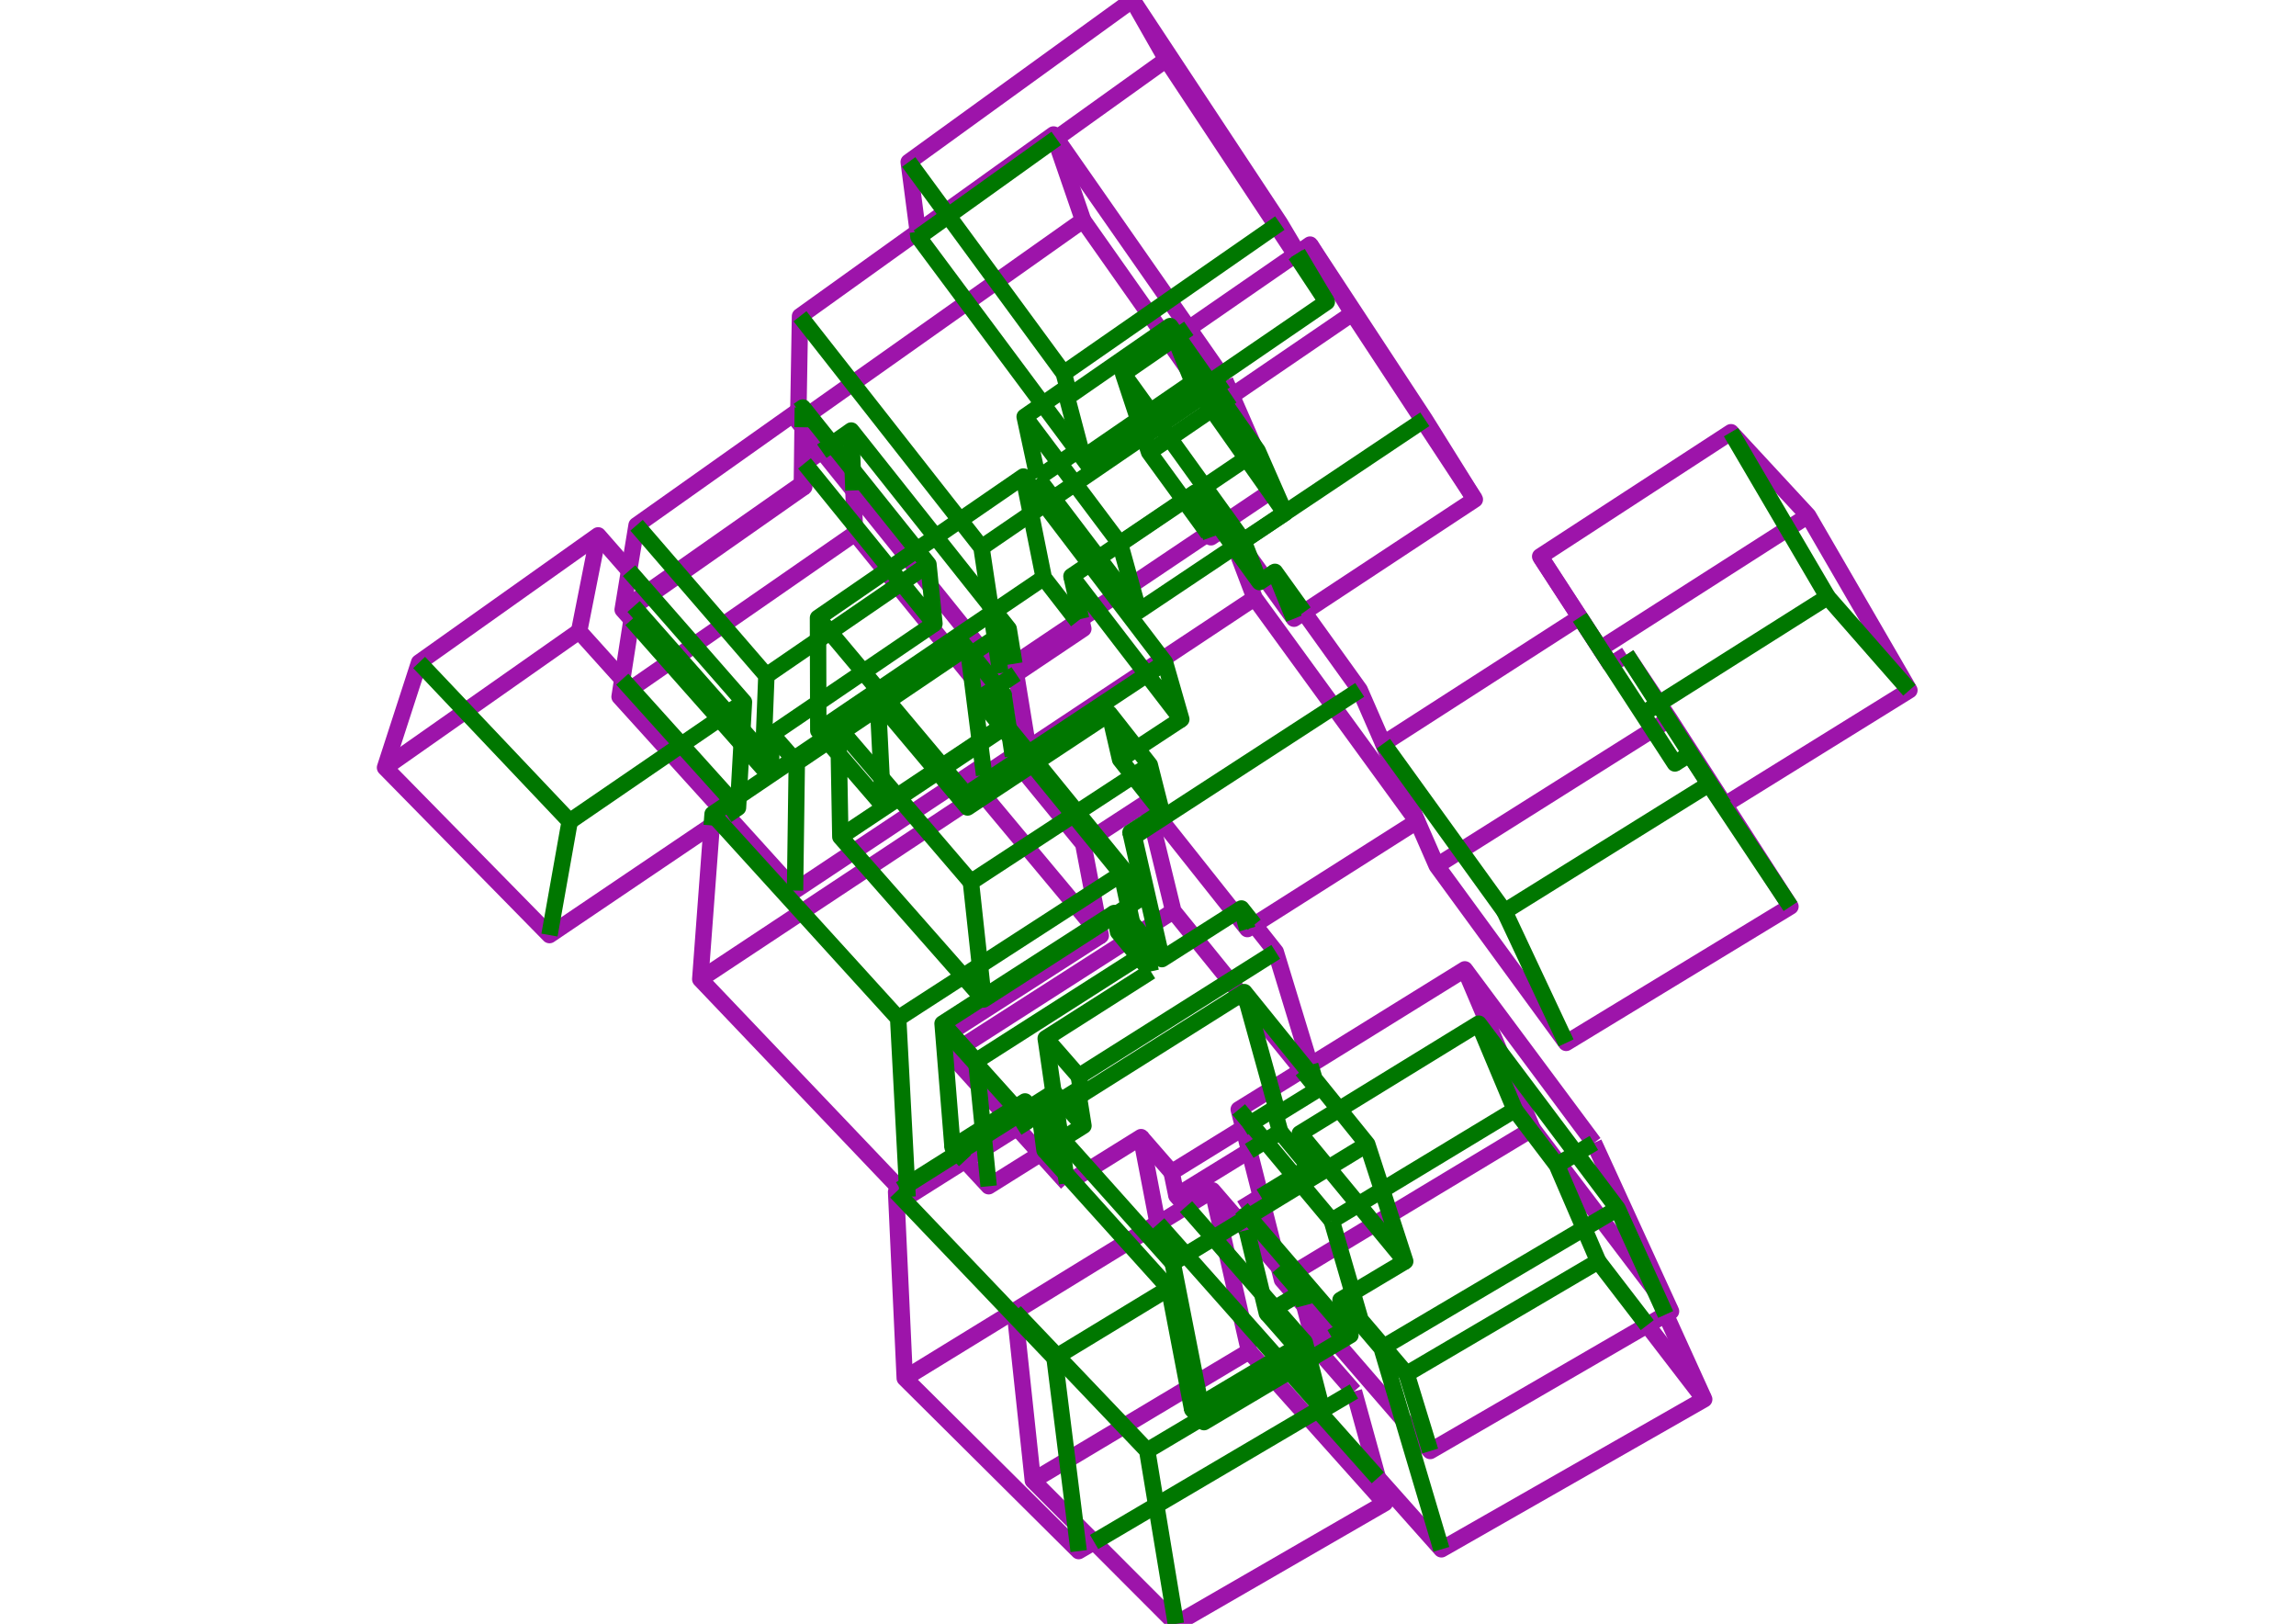 <?xml version='1.0' encoding='ascii'?>
<svg xmlns="http://www.w3.org/2000/svg" xmlns:inkscape="http://www.inkscape.org/namespaces/inkscape" height="297" version="1.1" width="420">
    <g id="fressstylelayer_LineSet" inkscape:groupmode="lineset" inkscape:label="fressstylelayer_LineSet">
        <g id="strokes" inkscape:groupmode="layer" inkscape:label="strokes">
            <path d=" M 214.637, 166.645 207.375, 171.298 205.967, 172.199 197.547, 177.593 189.127, 182.988 180.707, 188.382 175.794, 191.529 173.844, 192.778 " fill="none" stroke="rgb(157, 20, 170)" stroke-linecap="butt" stroke-linejoin="round" stroke-opacity="1.0" stroke-width="3.0" />
            <path d=" M 173.527, 189.007 173.844, 192.778 179.013, 198.499 183.796, 203.794 184.751, 204.850 186.044, 206.281 190.325, 211.020 195.190, 216.405 " fill="none" stroke="rgb(157, 20, 170)" stroke-linecap="butt" stroke-linejoin="round" stroke-opacity="1.0" stroke-width="3.0" />
            <path d=" M 208.728, 207.978 214.316, 214.395 " fill="none" stroke="rgb(157, 20, 170)" stroke-linecap="butt" stroke-linejoin="round" stroke-opacity="1.0" stroke-width="3.0" />
            <path d=" M 215.200, 218.681 214.316, 214.395 222.824, 209.140 227.450, 206.283 " fill="none" stroke="rgb(157, 20, 170)" stroke-linecap="butt" stroke-linejoin="round" stroke-opacity="1.0" stroke-width="3.0" />
            <path d=" M 195.190, 216.405 203.680, 211.120 208.728, 207.978 210.618, 217.798 211.749, 223.678 " fill="none" stroke="rgb(157, 20, 170)" stroke-linecap="butt" stroke-linejoin="round" stroke-opacity="1.0" stroke-width="3.0" />
            <path d=" M 209.782, 146.748 212.153, 156.463 214.523, 166.178 214.637, 166.645 220.931, 174.416 227.224, 182.188 228.130, 183.306 234.424, 191.078 238.192, 195.730 " fill="none" stroke="rgb(157, 20, 170)" stroke-linecap="butt" stroke-linejoin="round" stroke-opacity="1.0" stroke-width="3.0" />
            <path d=" M 239.688, 194.804 236.769, 185.239 233.849, 175.675 233.367, 174.094 229.437, 169.127 " fill="none" stroke="rgb(157, 20, 170)" stroke-linecap="butt" stroke-linejoin="round" stroke-opacity="1.0" stroke-width="3.0" />
            <path d=" M 238.519, 111.966 244.352, 120.089 248.725, 126.180 252.726, 135.344 256.727, 144.509 259.220, 150.218 250.778, 155.578 242.336, 160.938 233.894, 166.298 229.437, 169.127 228.183, 169.924 221.965, 162.092 215.747, 154.260 209.782, 146.748 201.405, 152.208 200.467, 152.819 198.150, 154.329 " fill="none" stroke="rgb(157, 20, 170)" stroke-linecap="butt" stroke-linejoin="round" stroke-opacity="1.0" stroke-width="3.0" />
            <path d=" M 130.194, 150.968 129.450, 160.940 128.705, 170.913 128.095, 179.094 134.994, 186.333 141.892, 193.572 148.791, 200.812 155.690, 208.051 162.588, 215.290 164.701, 217.507 166.025, 218.896 174.485, 213.565 176.520, 212.283 180.157, 209.991 186.044, 206.281 " fill="none" stroke="rgb(157, 20, 170)" stroke-linecap="butt" stroke-linejoin="round" stroke-opacity="1.0" stroke-width="3.0" />
            <path d=" M 179.568, 145.003 171.230, 150.525 162.893, 156.047 158.767, 158.779 150.430, 164.301 142.093, 169.823 133.755, 175.345 128.095, 179.094 " fill="none" stroke="rgb(157, 20, 170)" stroke-linecap="butt" stroke-linejoin="round" stroke-opacity="1.0" stroke-width="3.0" />
            <path d=" M 173.527, 189.007 181.940, 183.601 190.353, 178.195 198.766, 172.789 201.364, 171.120 " fill="none" stroke="rgb(157, 20, 170)" stroke-linecap="butt" stroke-linejoin="round" stroke-opacity="1.0" stroke-width="3.0" />
            <path d=" M 185.339, 138.690 191.676, 146.426 198.013, 154.162 198.150, 154.329 200.030, 164.151 201.004, 169.242 201.364, 171.120 200.218, 169.747 193.811, 162.070 187.403, 154.392 180.996, 146.715 179.568, 145.003 179.019, 140.555 " fill="none" stroke="rgb(157, 20, 170)" stroke-linecap="butt" stroke-linejoin="round" stroke-opacity="1.0" stroke-width="3.0" />
            <path d=" M 229.508, 109.383 221.176, 114.912 212.843, 120.441 212.654, 120.566 209.344, 122.763 201.011, 128.292 192.679, 133.821 187.693, 137.129 185.339, 138.690 185.276, 138.273 " fill="none" stroke="rgb(157, 20, 170)" stroke-linecap="butt" stroke-linejoin="round" stroke-opacity="1.0" stroke-width="3.0" />
            <path d=" M 185.557, 121.390 185.862, 123.256 187.473, 133.125 188.017, 136.454 187.450, 136.830 186.787, 137.270 185.276, 138.273 180.020, 141.761 179.019, 140.555 170.690, 146.090 162.362, 151.626 156.120, 155.775 147.792, 161.310 145.433, 162.878 138.721, 155.466 132.957, 149.101 131.848, 147.876 125.136, 140.463 122.581, 137.642 115.869, 130.229 113.334, 127.430 113.833, 124.225 115.372, 114.344 115.529, 113.341 115.904, 110.928 " fill="none" stroke="rgb(157, 20, 170)" stroke-linecap="butt" stroke-linejoin="round" stroke-opacity="1.0" stroke-width="3.0" />
            <path d=" M 176.520, 212.283 180.851, 216.956 189.325, 211.647 190.325, 211.020 " fill="none" stroke="rgb(157, 20, 170)" stroke-linecap="butt" stroke-linejoin="round" stroke-opacity="1.0" stroke-width="3.0" />
            <path d=" M 198.169, 114.999 197.107, 113.630 " fill="none" stroke="rgb(157, 20, 170)" stroke-linecap="butt" stroke-linejoin="round" stroke-opacity="1.0" stroke-width="3.0" />
            <path d=" M 185.862, 123.256 194.166, 117.684 198.169, 114.999 197.760, 113.191 " fill="none" stroke="rgb(157, 20, 170)" stroke-linecap="butt" stroke-linejoin="round" stroke-opacity="1.0" stroke-width="3.0" />
            <path d=" M 146.046, 75.103 137.885, 80.883 129.725, 86.663 121.565, 92.443 116.445, 96.070 115.076, 104.382 113.902, 111.504 115.529, 113.341 " fill="none" stroke="rgb(157, 20, 170)" stroke-linecap="butt" stroke-linejoin="round" stroke-opacity="1.0" stroke-width="3.0" />
            <path d=" M 115.904, 110.928 118.942, 108.799 127.131, 103.059 135.320, 97.319 143.508, 91.579 147.118, 89.049 " fill="none" stroke="rgb(157, 20, 170)" stroke-linecap="butt" stroke-linejoin="round" stroke-opacity="1.0" stroke-width="3.0" />
            <path d=" M 150.335, 82.523 147.162, 84.754 147.118, 89.049 146.681, 88.514 " fill="none" stroke="rgb(157, 20, 170)" stroke-linecap="butt" stroke-linejoin="round" stroke-opacity="1.0" stroke-width="3.0" />
            <path d=" M 146.811, 78.146 146.686, 88.145 146.681, 88.514 138.494, 94.256 130.307, 99.998 122.120, 105.741 118.492, 108.285 113.902, 111.504 " fill="none" stroke="rgb(157, 20, 170)" stroke-linecap="butt" stroke-linejoin="round" stroke-opacity="1.0" stroke-width="3.0" />
            <path d=" M 164.701, 217.507 163.922, 217.999 164.385, 227.989 164.848, 237.978 165.312, 247.967 165.502, 252.071 172.596, 259.120 179.689, 266.169 186.782, 273.218 193.876, 280.266 197.317, 283.686 200.142, 282.023 " fill="none" stroke="rgb(157, 20, 170)" stroke-linecap="butt" stroke-linejoin="round" stroke-opacity="1.0" stroke-width="3.0" />
            <path d=" M 211.866, 223.811 211.749, 223.678 203.227, 228.911 194.705, 234.143 186.183, 239.375 177.661, 244.607 169.139, 249.839 165.502, 252.071 " fill="none" stroke="rgb(157, 20, 170)" stroke-linecap="butt" stroke-linejoin="round" stroke-opacity="1.0" stroke-width="3.0" />
            <path d=" M 291.566, 209.037 285.598, 201.014 279.630, 192.990 273.662, 184.966 267.954, 177.292 259.453, 182.558 250.952, 187.825 242.451, 193.092 239.688, 194.804 238.836, 195.331 238.192, 195.730 232.542, 199.231 226.594, 202.916 227.450, 206.283 228.518, 210.485 230.644, 218.849 231.148, 220.831 232.909, 227.760 233.925, 231.756 234.513, 234.070 237.046, 236.996 238.583, 238.770 243.595, 244.559 244.552, 245.664 251.097, 253.224 256.601, 259.580 261.624, 265.381 270.275, 260.365 278.926, 255.350 287.577, 250.334 296.228, 245.318 301.324, 242.363 304.694, 240.409 305.676, 239.840 301.511, 230.749 297.347, 221.657 293.183, 212.566 291.566, 209.037 " fill="none" stroke="rgb(157, 20, 170)" stroke-linecap="butt" stroke-linejoin="round" stroke-opacity="1.0" stroke-width="3.0" />
            <path d=" M 305.676, 239.840 302.581, 235.758 296.539, 227.789 290.498, 219.820 284.456, 211.852 280.365, 206.455 " fill="none" stroke="rgb(157, 20, 170)" stroke-linecap="butt" stroke-linejoin="round" stroke-opacity="1.0" stroke-width="3.0" />
            <path d=" M 267.954, 177.292 271.870, 186.493 274.389, 192.413 278.305, 201.614 280.365, 206.455 279.935, 206.713 271.369, 211.873 262.802, 217.032 254.289, 222.160 251.438, 223.877 244.927, 227.798 237.030, 232.554 235.441, 233.511 234.513, 234.070 " fill="none" stroke="rgb(157, 20, 170)" stroke-linecap="butt" stroke-linejoin="round" stroke-opacity="1.0" stroke-width="3.0" />
            <path d=" M 288.980, 112.894 288.979, 112.894 280.570, 118.305 272.161, 123.716 263.751, 129.128 255.342, 134.539 253.058, 136.009 257.061, 145.173 261.063, 154.337 262.812, 158.340 268.713, 166.414 274.614, 174.487 280.515, 182.560 286.492, 190.737 295.037, 185.542 303.582, 180.348 312.127, 175.153 320.672, 169.959 327.521, 165.795 322.102, 157.391 316.682, 148.987 315.512, 147.172 310.092, 138.768 305.409, 131.505 303.506, 128.662 297.944, 120.352 297.530, 119.735 " fill="none" stroke="rgb(157, 20, 170)" stroke-linecap="butt" stroke-linejoin="round" stroke-opacity="1.0" stroke-width="3.0" />
            <path d=" M 305.409, 131.505 305.207, 131.632 302.348, 133.434 302.348, 133.434 293.887, 138.764 285.426, 144.094 276.965, 149.425 268.504, 154.755 262.812, 158.340 " fill="none" stroke="rgb(157, 20, 170)" stroke-linecap="butt" stroke-linejoin="round" stroke-opacity="1.0" stroke-width="3.0" />
            <path d=" M 294.635, 121.582 289.180, 113.201 288.980, 112.894 " fill="none" stroke="rgb(157, 20, 170)" stroke-linecap="butt" stroke-linejoin="round" stroke-opacity="1.0" stroke-width="3.0" />
            <path d=" M 297.530, 119.735 294.635, 121.582 292.723, 118.645 " fill="none" stroke="rgb(157, 20, 170)" stroke-linecap="butt" stroke-linejoin="round" stroke-opacity="1.0" stroke-width="3.0" />
            <path d=" M 224.514, 96.256 225.922, 99.955 229.508, 109.383 235.392, 117.470 241.275, 125.556 247.159, 133.642 253.042, 141.728 259.220, 150.218 " fill="none" stroke="rgb(157, 20, 170)" stroke-linecap="butt" stroke-linejoin="round" stroke-opacity="1.0" stroke-width="3.0" />
            <path d=" M 217.462, 60.066 225.688, 54.380 233.915, 48.695 236.980, 46.576 237.388, 46.294 239.644, 44.735 245.135, 53.093 250.626, 61.450 256.116, 69.808 260.634, 76.683 265.928, 85.167 269.787, 91.348 261.438, 96.853 253.090, 102.358 244.742, 107.863 238.519, 111.966 236.711, 113.159 230.860, 105.049 226.773, 99.385 224.514, 96.256 221.518, 98.267 221.010, 97.569 " fill="none" stroke="rgb(157, 20, 170)" stroke-linecap="butt" stroke-linejoin="round" stroke-opacity="1.0" stroke-width="3.0" />
            <path d=" M 233.925, 231.756 228.061, 224.966 226.787, 223.490 221.799, 217.714 216.955, 220.687 211.866, 223.811 209.444, 225.297 206.277, 227.242 197.754, 232.473 189.232, 237.705 185.635, 239.912 185.734, 240.842 186.797, 250.785 187.860, 260.728 188.937, 270.801 196.003, 277.878 196.675, 278.551 200.142, 282.023 207.207, 289.099 214.273, 296.176 215.096, 297.000 223.755, 291.999 232.415, 286.998 241.074, 281.996 249.734, 276.995 253.327, 274.920 252.048, 270.296 249.383, 260.658 247.676, 254.486 " fill="none" stroke="rgb(157, 20, 170)" stroke-linecap="butt" stroke-linejoin="round" stroke-opacity="1.0" stroke-width="3.0" />
            <path d=" M 253.327, 274.920 246.660, 267.466 239.994, 260.013 239.136, 259.054 233.194, 252.410 231.073, 250.039 228.495, 247.156 " fill="none" stroke="rgb(157, 20, 170)" stroke-linecap="butt" stroke-linejoin="round" stroke-opacity="1.0" stroke-width="3.0" />
            <path d=" M 221.799, 217.714 224.016, 227.465 226.234, 237.216 228.495, 247.156 219.911, 252.287 211.328, 257.417 202.744, 262.548 194.161, 267.679 188.937, 270.801 " fill="none" stroke="rgb(157, 20, 170)" stroke-linecap="butt" stroke-linejoin="round" stroke-opacity="1.0" stroke-width="3.0" />
            <path d=" M 247.676, 254.486 241.536, 247.455 240.574, 246.355 " fill="none" stroke="rgb(157, 20, 170)" stroke-linecap="butt" stroke-linejoin="round" stroke-opacity="1.0" stroke-width="3.0" />
            <path d=" M 243.595, 244.559 240.574, 246.355 238.583, 238.770 " fill="none" stroke="rgb(157, 20, 170)" stroke-linecap="butt" stroke-linejoin="round" stroke-opacity="1.0" stroke-width="3.0" />
            <path d=" M 224.128, 69.621 223.343, 68.497 217.622, 60.295 217.462, 60.066 213.846, 54.883 208.125, 46.681 202.403, 38.480 196.682, 30.278 193.216, 25.310 192.719, 24.597 184.591, 30.423 176.464, 36.249 172.940, 38.775 167.889, 42.396 159.761, 48.222 151.634, 54.048 146.341, 57.842 146.170, 67.840 146.046, 75.103 146.011, 77.151 146.811, 78.146 150.335, 82.523 156.115, 89.704 162.385, 97.494 165.874, 101.829 168.004, 104.476 170.248, 107.264 176.519, 115.054 176.722, 115.307 179.317, 118.531 183.001, 123.108 185.557, 121.390 193.858, 115.813 197.107, 113.630 197.760, 113.191 200.548, 111.318 203.896, 109.068 205.462, 108.016 206.978, 106.997 215.278, 101.420 221.010, 97.569 221.216, 97.431 222.995, 96.235 224.703, 95.088 232.325, 89.966 232.864, 89.604 229.812, 82.623 229.205, 81.234 225.335, 72.382 224.128, 69.621 " fill="none" stroke="rgb(157, 20, 170)" stroke-linecap="butt" stroke-linejoin="round" stroke-opacity="1.0" stroke-width="3.0" />
            <path d=" M 232.864, 89.604 227.105, 81.429 221.346, 73.253 219.737, 70.968 217.108, 67.237 213.827, 62.578 208.068, 54.403 202.310, 46.228 198.127, 40.290 " fill="none" stroke="rgb(157, 20, 170)" stroke-linecap="butt" stroke-linejoin="round" stroke-opacity="1.0" stroke-width="3.0" />
            <path d=" M 192.719, 24.597 195.977, 34.052 198.127, 40.290 189.963, 46.064 181.798, 51.839 176.901, 55.302 168.737, 61.077 160.573, 66.851 152.408, 72.626 147.892, 75.820 146.011, 77.151 " fill="none" stroke="rgb(157, 20, 170)" stroke-linecap="butt" stroke-linejoin="round" stroke-opacity="1.0" stroke-width="3.0" />
            <path d=" M 115.076, 104.382 109.416, 97.917 101.262, 103.705 93.108, 109.494 84.953, 115.283 76.669, 121.164 73.583, 130.676 70.497, 140.188 70.431, 140.392 77.438, 147.526 84.445, 154.661 91.452, 161.796 98.458, 168.931 100.514, 171.024 108.800, 165.425 117.086, 159.826 125.371, 154.227 130.194, 150.968 131.460, 150.113 132.957, 149.101 " fill="none" stroke="rgb(157, 20, 170)" stroke-linecap="butt" stroke-linejoin="round" stroke-opacity="1.0" stroke-width="3.0" />
            <path d=" M 105.937, 115.459 97.753, 121.206 89.569, 126.953 81.385, 132.700 73.202, 138.446 70.431, 140.392 " fill="none" stroke="rgb(157, 20, 170)" stroke-linecap="butt" stroke-linejoin="round" stroke-opacity="1.0" stroke-width="3.0" />
            <path d=" M 109.416, 97.917 107.471, 107.725 105.937, 115.459 112.630, 122.889 113.833, 124.225 " fill="none" stroke="rgb(157, 20, 170)" stroke-linecap="butt" stroke-linejoin="round" stroke-opacity="1.0" stroke-width="3.0" />
            <path d=" M 252.048, 270.296 258.695, 277.768 263.672, 283.364 272.357, 278.407 281.042, 273.450 289.727, 268.493 298.412, 263.536 307.097, 258.579 311.745, 255.926 307.608, 246.822 304.694, 240.409 " fill="none" stroke="rgb(157, 20, 170)" stroke-linecap="butt" stroke-linejoin="round" stroke-opacity="1.0" stroke-width="3.0" />
            <path d=" M 247.406, 57.315 239.147, 62.953 230.888, 68.591 225.335, 72.382 " fill="none" stroke="rgb(157, 20, 170)" stroke-linecap="butt" stroke-linejoin="round" stroke-opacity="1.0" stroke-width="3.0" />
            <path d=" M 269.787, 91.348 264.292, 82.993 258.798, 74.637 253.303, 66.282 247.808, 57.927 247.406, 57.315 242.155, 48.805 239.644, 44.735 " fill="none" stroke="rgb(157, 20, 170)" stroke-linecap="butt" stroke-linejoin="round" stroke-opacity="1.0" stroke-width="3.0" />
            <path d=" M 315.512, 147.172 324.011, 141.903 332.511, 136.635 341.011, 131.366 349.280, 126.241 344.263, 117.591 339.246, 108.940 334.229, 100.289 330.762, 94.311 323.971, 86.971 317.179, 79.631 316.642, 79.051 308.261, 84.506 299.880, 89.961 291.499, 95.416 283.118, 100.871 281.739, 101.769 287.194, 110.150 288.979, 112.894 " fill="none" stroke="rgb(157, 20, 170)" stroke-linecap="butt" stroke-linejoin="round" stroke-opacity="1.0" stroke-width="3.0" />
            <path d=" M 330.762, 94.311 322.338, 99.700 313.915, 105.089 305.491, 110.477 297.067, 115.866 292.723, 118.645 287.268, 110.264 281.739, 101.769 " fill="none" stroke="rgb(157, 20, 170)" stroke-linecap="butt" stroke-linejoin="round" stroke-opacity="1.0" stroke-width="3.0" />
            <path d=" M 156.403, 97.562 148.186, 103.261 139.969, 108.960 131.751, 114.658 126.972, 117.972 123.960, 120.062 122.422, 121.128 114.205, 126.826 113.334, 127.430 " fill="none" stroke="rgb(157, 20, 170)" stroke-linecap="butt" stroke-linejoin="round" stroke-opacity="1.0" stroke-width="3.0" />
            <path d=" M 188.017, 136.454 181.709, 128.694 181.446, 128.370 177.742, 123.814 174.610, 119.961 174.073, 119.300 167.765, 111.540 162.025, 104.478 156.403, 97.562 156.349, 96.077 156.115, 89.704 " fill="none" stroke="rgb(157, 20, 170)" stroke-linecap="butt" stroke-linejoin="round" stroke-opacity="1.0" stroke-width="3.0" />
            <path d=" M 237.388, 46.294 234.116, 40.798 228.604, 32.454 223.092, 24.111 217.580, 15.767 212.068, 7.423 207.164, 0.000 199.063, 5.863 190.962, 11.726 182.861, 17.589 174.760, 23.452 166.659, 29.314 166.226, 29.628 167.518, 39.544 167.889, 42.396 " fill="none" stroke="rgb(157, 20, 170)" stroke-linecap="butt" stroke-linejoin="round" stroke-opacity="1.0" stroke-width="3.0" />
            <path d=" M 213.359, 10.882 205.229, 16.705 197.099, 22.528 193.216, 25.310 " fill="none" stroke="rgb(157, 20, 170)" stroke-linecap="butt" stroke-linejoin="round" stroke-opacity="1.0" stroke-width="3.0" />
            <path d=" M 207.164, 0.000 212.111, 8.691 213.359, 10.882 218.877, 19.221 224.396, 27.561 229.915, 35.900 235.434, 44.239 236.980, 46.576 " fill="none" stroke="rgb(157, 20, 170)" stroke-linecap="butt" stroke-linejoin="round" stroke-opacity="1.0" stroke-width="3.0" />
            <path d=" M 227.106, 221.010 227.587, 223.002 228.061, 224.966 " fill="none" stroke="rgb(157, 20, 170)" stroke-linecap="butt" stroke-linejoin="round" stroke-opacity="1.0" stroke-width="3.0" />
            <path d=" M 311.745, 255.926 305.652, 247.997 301.324, 242.363 " fill="none" stroke="rgb(157, 20, 170)" stroke-linecap="butt" stroke-linejoin="round" stroke-opacity="1.0" stroke-width="3.0" />
            <path d=" M 228.518, 210.485 220.002, 215.726 215.200, 218.681 216.955, 220.687 " fill="none" stroke="rgb(157, 20, 170)" stroke-linecap="butt" stroke-linejoin="round" stroke-opacity="1.0" stroke-width="3.0" />
            <path d=" M 230.644, 218.849 227.106, 221.010 " fill="none" stroke="rgb(157, 20, 170)" stroke-linecap="butt" stroke-linejoin="round" stroke-opacity="1.0" stroke-width="3.0" />
        </g>
    </g>
    <g id="fressstylelayer_hidden lines" inkscape:groupmode="lineset" inkscape:label="fressstylelayer_hidden lines">
        <g id="strokes" inkscape:groupmode="layer" inkscape:label="strokes">
            <path d=" M 304.694, 240.409 302.581, 235.758 298.443, 226.654 295.896, 221.047 289.890, 213.052 288.329, 210.973 282.324, 202.977 276.318, 194.981 274.389, 192.413 270.489, 187.220 261.968, 192.454 253.446, 197.687 244.955, 202.901 237.773, 207.312 242.977, 213.620 248.486, 220.298 251.438, 223.877 257.056, 230.685 254.289, 222.160 252.832, 217.670 250.107, 209.274 244.955, 202.901 240.464, 197.345 238.836, 195.331 232.550, 187.554 227.617, 181.452 228.130, 183.306 230.800, 192.943 232.542, 199.231 233.790, 203.734 241.047, 199.256 240.464, 197.345 239.688, 194.804 " fill="none" stroke="rgb(0, 119, 0)" stroke-linecap="butt" stroke-linejoin="round" stroke-opacity="1.0" stroke-width="3.0" />
            <path d=" M 241.047, 199.256 238.192, 195.730 " fill="none" stroke="rgb(0, 119, 0)" stroke-linecap="butt" stroke-linejoin="round" stroke-opacity="1.0" stroke-width="3.0" />
            <path d=" M 233.041, 202.829 233.790, 203.734 " fill="none" stroke="rgb(0, 119, 0)" stroke-linecap="butt" stroke-linejoin="round" stroke-opacity="1.0" stroke-width="3.0" />
            <path d=" M 229.437, 169.127 227.087, 166.156 228.183, 169.924 " fill="none" stroke="rgb(0, 119, 0)" stroke-linecap="butt" stroke-linejoin="round" stroke-opacity="1.0" stroke-width="3.0" />
            <path d=" M 221.518, 98.267 221.216, 97.431 218.602, 90.203 218.574, 90.125 216.578, 91.476 208.294, 97.078 204.846, 99.410 200.938, 102.052 199.364, 103.117 195.996, 105.395 200.548, 111.318 206.641, 119.247 209.344, 122.763 209.807, 123.366 215.901, 131.295 216.091, 131.544 213.334, 121.931 213.116, 121.172 212.654, 120.566 206.595, 112.611 203.896, 109.068 199.364, 103.117 193.305, 95.162 191.078, 92.239 187.203, 87.152 178.965, 92.821 175.610, 95.129 171.157, 98.194 167.713, 100.564 165.874, 101.829 162.756, 103.975 162.025, 104.478 153.787, 110.147 149.634, 113.005 149.644, 117.073 149.670, 127.073 149.674, 128.522 149.687, 133.632 150.870, 135.003 151.421, 135.642 153.446, 137.988 159.979, 145.559 161.523, 147.349 161.269, 142.270 160.771, 132.282 160.628, 129.416 160.579, 128.432 160.565, 128.157 153.356, 133.037 153.361, 133.317 153.379, 134.318 153.446, 137.988 153.628, 147.987 153.720, 153.051 156.120, 155.775 158.767, 158.779 165.378, 166.283 171.988, 173.786 176.188, 178.553 179.687, 182.524 179.933, 182.803 188.342, 177.391 196.751, 171.979 200.218, 169.747 201.004, 169.242 203.896, 167.381 204.055, 167.278 206.438, 165.744 209.424, 163.822 203.111, 156.067 200.467, 152.819 197.037, 148.607 190.724, 140.852 189.531, 139.386 188.170, 137.714 187.693, 137.129 187.450, 136.830 184.516, 133.226 184.141, 132.766 184.073, 132.306 181.073, 128.620 179.941, 127.228 180.206, 129.200 181.073, 128.620 181.446, 128.370 183.570, 126.947 182.442, 125.551 177.668, 119.645 176.216, 117.849 174.073, 119.300 165.791, 124.904 161.853, 127.570 160.717, 128.338 160.579, 128.432 153.510, 133.216 153.361, 133.317 150.870, 135.003 145.200, 138.840 136.918, 144.445 135.116, 145.664 133.893, 146.492 131.848, 147.876 130.349, 148.890 130.194, 150.968 " fill="none" stroke="rgb(0, 119, 0)" stroke-linecap="butt" stroke-linejoin="round" stroke-opacity="1.0" stroke-width="3.0" />
            <path d=" M 180.206, 129.200 186.526, 136.950 186.787, 137.270 193.107, 145.020 199.427, 152.769 205.166, 159.807 " fill="none" stroke="rgb(0, 119, 0)" stroke-linecap="butt" stroke-linejoin="round" stroke-opacity="1.0" stroke-width="3.0" />
            <path d=" M 207.094, 168.804 206.438, 165.744 205.166, 159.807 196.770, 165.239 188.374, 170.670 179.977, 176.102 176.188, 178.553 167.792, 183.984 164.301, 186.243 " fill="none" stroke="rgb(0, 119, 0)" stroke-linecap="butt" stroke-linejoin="round" stroke-opacity="1.0" stroke-width="3.0" />
            <path d=" M 166.025, 218.896 165.911, 216.743 165.384, 206.757 164.857, 196.771 164.329, 186.785 164.301, 186.243 157.574, 178.843 150.848, 171.443 144.122, 164.043 137.396, 156.643 131.460, 150.113 130.349, 148.890 " fill="none" stroke="rgb(0, 119, 0)" stroke-linecap="butt" stroke-linejoin="round" stroke-opacity="1.0" stroke-width="3.0" />
            <path d=" M 186.044, 206.281 187.965, 205.070 186.676, 203.635 185.723, 202.576 179.038, 195.138 178.633, 194.688 175.794, 191.529 173.527, 189.007 " fill="none" stroke="rgb(0, 119, 0)" stroke-linecap="butt" stroke-linejoin="round" stroke-opacity="1.0" stroke-width="3.0" />
            <path d=" M 176.216, 117.849 176.333, 118.796 " fill="none" stroke="rgb(0, 119, 0)" stroke-linecap="butt" stroke-linejoin="round" stroke-opacity="1.0" stroke-width="3.0" />
            <path d=" M 145.433, 162.878 145.570, 152.879 145.708, 142.880 145.755, 139.474 151.421, 135.642 153.379, 134.318 154.060, 133.858 160.628, 129.416 161.263, 128.987 162.398, 128.219 170.681, 122.618 174.610, 119.961 176.333, 118.796 177.249, 119.927 177.742, 123.814 179.001, 133.734 179.230, 135.537 179.289, 136.001 180.020, 141.761 " fill="none" stroke="rgb(0, 119, 0)" stroke-linecap="butt" stroke-linejoin="round" stroke-opacity="1.0" stroke-width="3.0" />
            <path d=" M 190.325, 211.020 191.174, 210.488 194.006, 208.714 193.900, 208.595 190.286, 204.555 188.457, 202.511 187.507, 201.448 185.723, 202.576 183.796, 203.794 179.792, 206.325 174.246, 209.830 175.212, 210.872 176.520, 212.283 " fill="none" stroke="rgb(0, 119, 0)" stroke-linecap="butt" stroke-linejoin="round" stroke-opacity="1.0" stroke-width="3.0" />
            <path d=" M 187.507, 201.448 187.702, 202.987 187.965, 205.070 " fill="none" stroke="rgb(0, 119, 0)" stroke-linecap="butt" stroke-linejoin="round" stroke-opacity="1.0" stroke-width="3.0" />
            <path d=" M 180.851, 216.956 180.157, 209.991 179.947, 207.883 179.792, 206.325 179.013, 198.499 178.633, 194.688 178.569, 194.050 " fill="none" stroke="rgb(0, 119, 0)" stroke-linecap="butt" stroke-linejoin="round" stroke-opacity="1.0" stroke-width="3.0" />
            <path d=" M 172.420, 187.203 178.569, 194.050 186.998, 188.668 195.426, 183.287 203.855, 177.905 208.329, 175.048 209.732, 174.152 " fill="none" stroke="rgb(0, 119, 0)" stroke-linecap="butt" stroke-linejoin="round" stroke-opacity="1.0" stroke-width="3.0" />
            <path d=" M 210.505, 177.672 209.732, 174.152 207.375, 171.298 205.931, 169.550 204.055, 167.278 203.816, 166.990 203.896, 167.381 204.521, 170.455 205.967, 172.199 208.329, 175.048 210.505, 177.672 " fill="none" stroke="rgb(0, 119, 0)" stroke-linecap="butt" stroke-linejoin="round" stroke-opacity="1.0" stroke-width="3.0" />
            <path d=" M 191.287, 189.906 192.720, 199.819 193.027, 201.939 193.982, 208.543 194.006, 208.714 " fill="none" stroke="rgb(0, 119, 0)" stroke-linecap="butt" stroke-linejoin="round" stroke-opacity="1.0" stroke-width="3.0" />
            <path d=" M 210.505, 177.672 202.069, 183.042 193.634, 188.412 191.287, 189.906 197.341, 196.838 " fill="none" stroke="rgb(0, 119, 0)" stroke-linecap="butt" stroke-linejoin="round" stroke-opacity="1.0" stroke-width="3.0" />
            <path d=" M 213.116, 121.172 209.807, 123.366 201.473, 128.893 193.139, 134.419 188.170, 137.714 179.835, 143.240 176.728, 145.301 " fill="none" stroke="rgb(0, 119, 0)" stroke-linecap="butt" stroke-linejoin="round" stroke-opacity="1.0" stroke-width="3.0" />
            <path d=" M 176.994, 147.684 176.728, 145.301 170.301, 137.640 163.873, 129.978 162.398, 128.219 161.853, 127.570 155.426, 119.909 149.634, 113.005 " fill="none" stroke="rgb(0, 119, 0)" stroke-linecap="butt" stroke-linejoin="round" stroke-opacity="1.0" stroke-width="3.0" />
            <path d=" M 202.948, 130.507 194.609, 136.026 189.531, 139.386 181.192, 144.905 176.994, 147.684 170.556, 140.032 164.118, 132.380 161.263, 128.987 160.717, 128.338 160.565, 128.157 " fill="none" stroke="rgb(0, 119, 0)" stroke-linecap="butt" stroke-linejoin="round" stroke-opacity="1.0" stroke-width="3.0" />
            <path d=" M 190.936, 105.673 182.658, 111.284 181.938, 111.771 176.722, 115.307 168.445, 120.918 160.167, 126.529 151.889, 132.140 149.687, 133.632 " fill="none" stroke="rgb(0, 119, 0)" stroke-linecap="butt" stroke-linejoin="round" stroke-opacity="1.0" stroke-width="3.0" />
            <path d=" M 161.523, 147.349 169.842, 141.799 178.161, 136.250 179.230, 135.537 184.073, 132.306 " fill="none" stroke="rgb(0, 119, 0)" stroke-linecap="butt" stroke-linejoin="round" stroke-opacity="1.0" stroke-width="3.0" />
            <path d=" M 179.941, 127.228 182.442, 125.551 185.862, 123.256 " fill="none" stroke="rgb(0, 119, 0)" stroke-linecap="butt" stroke-linejoin="round" stroke-opacity="1.0" stroke-width="3.0" />
            <path d=" M 187.203, 87.152 189.179, 96.955 190.936, 105.673 197.107, 113.630 " fill="none" stroke="rgb(0, 119, 0)" stroke-linecap="butt" stroke-linejoin="round" stroke-opacity="1.0" stroke-width="3.0" />
            <path d=" M 147.162, 84.754 153.462, 92.520 156.349, 96.077 162.649, 103.843 162.756, 103.975 164.894, 106.610 170.935, 114.056 170.248, 107.264 169.839, 103.217 167.713, 100.564 161.461, 92.759 155.976, 85.911 152.207, 81.207 147.892, 75.820 146.857, 74.529 146.046, 75.103 " fill="none" stroke="rgb(0, 119, 0)" stroke-linecap="butt" stroke-linejoin="round" stroke-opacity="1.0" stroke-width="3.0" />
            <path d=" M 169.839, 103.217 168.004, 104.476 164.894, 106.610 156.648, 112.267 149.644, 117.073 141.399, 122.730 140.193, 123.557 " fill="none" stroke="rgb(0, 119, 0)" stroke-linecap="butt" stroke-linejoin="round" stroke-opacity="1.0" stroke-width="3.0" />
            <path d=" M 139.528, 140.449 139.631, 137.831 140.025, 127.838 140.193, 123.557 133.656, 115.990 127.118, 108.423 120.580, 100.856 116.445, 96.070 " fill="none" stroke="rgb(0, 119, 0)" stroke-linecap="butt" stroke-linejoin="round" stroke-opacity="1.0" stroke-width="3.0" />
            <path d=" M 115.529, 113.341 122.157, 120.828 122.422, 121.128 129.051, 128.615 131.583, 131.475 135.656, 136.075 139.528, 140.449 141.038, 139.425 139.631, 137.831 135.802, 133.489 133.105, 130.432 126.491, 122.932 123.960, 120.062 117.345, 112.562 115.904, 110.928 " fill="none" stroke="rgb(0, 119, 0)" stroke-linecap="butt" stroke-linejoin="round" stroke-opacity="1.0" stroke-width="3.0" />
            <path d=" M 146.857, 74.529 146.811, 78.146 " fill="none" stroke="rgb(0, 119, 0)" stroke-linecap="butt" stroke-linejoin="round" stroke-opacity="1.0" stroke-width="3.0" />
            <path d=" M 141.209, 134.281 141.038, 139.425 " fill="none" stroke="rgb(0, 119, 0)" stroke-linecap="butt" stroke-linejoin="round" stroke-opacity="1.0" stroke-width="3.0" />
            <path d=" M 170.935, 114.056 162.668, 119.681 154.400, 125.306 149.674, 128.522 141.406, 134.147 141.209, 134.281 145.200, 138.840 145.755, 139.474 " fill="none" stroke="rgb(0, 119, 0)" stroke-linecap="butt" stroke-linejoin="round" stroke-opacity="1.0" stroke-width="3.0" />
            <path d=" M 163.922, 217.999 170.828, 225.232 177.734, 232.464 184.640, 239.696 185.734, 240.842 192.641, 248.074 192.897, 248.343 " fill="none" stroke="rgb(0, 119, 0)" stroke-linecap="butt" stroke-linejoin="round" stroke-opacity="1.0" stroke-width="3.0" />
            <path d=" M 213.832, 235.623 205.286, 240.816 196.740, 246.008 192.897, 248.343 194.138, 258.265 195.379, 268.188 196.620, 278.111 196.675, 278.551 197.317, 283.686 " fill="none" stroke="rgb(0, 119, 0)" stroke-linecap="butt" stroke-linejoin="round" stroke-opacity="1.0" stroke-width="3.0" />
            <path d=" M 241.772, 257.501 235.852, 250.831 233.739, 248.451 227.100, 240.972 220.462, 233.494 213.823, 226.015 211.866, 223.811 " fill="none" stroke="rgb(0, 119, 0)" stroke-linecap="butt" stroke-linejoin="round" stroke-opacity="1.0" stroke-width="3.0" />
            <path d=" M 200.142, 282.023 208.758, 276.947 211.510, 275.326 220.126, 270.251 228.743, 265.176 237.359, 260.100 239.136, 259.054 241.214, 257.830 241.772, 257.501 239.495, 248.667 238.680, 245.508 237.195, 246.392 233.739, 248.451 231.073, 250.039 222.482, 255.156 219.604, 256.870 218.081, 257.777 219.659, 259.479 220.239, 260.103 228.837, 254.997 233.194, 252.410 235.852, 250.831 238.951, 248.991 239.495, 248.667 241.536, 247.455 244.552, 245.664 247.034, 244.190 246.080, 243.081 239.561, 235.498 237.030, 232.554 232.909, 227.760 228.395, 222.510 227.106, 221.010 " fill="none" stroke="rgb(0, 119, 0)" stroke-linecap="butt" stroke-linejoin="round" stroke-opacity="1.0" stroke-width="3.0" />
            <path d=" M 238.680, 245.508 233.233, 239.284 230.867, 236.581 224.281, 229.056 217.695, 221.531 216.955, 220.687 " fill="none" stroke="rgb(0, 119, 0)" stroke-linecap="butt" stroke-linejoin="round" stroke-opacity="1.0" stroke-width="3.0" />
            <path d=" M 195.190, 216.405 194.938, 214.663 194.046, 208.503 193.971, 207.982 193.090, 201.899 192.783, 199.780 192.720, 199.819 188.457, 202.511 187.702, 202.987 186.676, 203.635 184.751, 204.850 179.947, 207.883 175.212, 210.872 166.756, 216.210 165.911, 216.743 164.701, 217.507 " fill="none" stroke="rgb(0, 119, 0)" stroke-linecap="butt" stroke-linejoin="round" stroke-opacity="1.0" stroke-width="3.0" />
            <path d=" M 191.068, 210.369 191.174, 210.488 194.938, 214.663 201.634, 222.091 206.277, 227.242 212.972, 234.669 213.832, 235.623 215.716, 245.444 217.599, 255.265 218.081, 257.777 " fill="none" stroke="rgb(0, 119, 0)" stroke-linecap="butt" stroke-linejoin="round" stroke-opacity="1.0" stroke-width="3.0" />
            <path d=" M 153.356, 133.037 153.510, 133.216 154.060, 133.858 160.567, 141.451 161.269, 142.270 167.777, 149.863 174.284, 157.455 177.607, 161.332 " fill="none" stroke="rgb(0, 119, 0)" stroke-linecap="butt" stroke-linejoin="round" stroke-opacity="1.0" stroke-width="3.0" />
            <path d=" M 210.329, 139.902 207.271, 141.905 198.906, 147.383 197.037, 148.607 188.672, 154.086 180.306, 159.564 177.607, 161.332 178.684, 171.274 179.761, 181.216 179.933, 182.803 " fill="none" stroke="rgb(0, 119, 0)" stroke-linecap="butt" stroke-linejoin="round" stroke-opacity="1.0" stroke-width="3.0" />
            <path d=" M 184.141, 132.766 179.289, 136.001 170.969, 141.549 162.649, 147.097 154.329, 152.645 153.720, 153.051 " fill="none" stroke="rgb(0, 119, 0)" stroke-linecap="butt" stroke-linejoin="round" stroke-opacity="1.0" stroke-width="3.0" />
            <path d=" M 212.511, 148.519 210.329, 139.902 207.960, 136.887 202.948, 130.507 204.893, 138.902 207.271, 141.905 212.511, 148.519 " fill="none" stroke="rgb(0, 119, 0)" stroke-linecap="butt" stroke-linejoin="round" stroke-opacity="1.0" stroke-width="3.0" />
            <path d=" M 206.794, 152.235 209.007, 161.987 209.424, 163.822 " fill="none" stroke="rgb(0, 119, 0)" stroke-linecap="butt" stroke-linejoin="round" stroke-opacity="1.0" stroke-width="3.0" />
            <path d=" M 212.511, 148.519 206.794, 152.235 207.416, 153.009 " fill="none" stroke="rgb(0, 119, 0)" stroke-linecap="butt" stroke-linejoin="round" stroke-opacity="1.0" stroke-width="3.0" />
            <path d=" M 291.566, 209.037 288.329, 210.973 284.780, 213.095 " fill="none" stroke="rgb(0, 119, 0)" stroke-linecap="butt" stroke-linejoin="round" stroke-opacity="1.0" stroke-width="3.0" />
            <path d=" M 243.606, 223.250 248.486, 220.298 252.832, 217.670 261.388, 212.495 269.945, 207.320 277.107, 202.988 279.935, 206.713 284.780, 213.095 288.735, 222.280 289.765, 224.672 292.358, 230.695 283.736, 235.761 275.115, 240.828 266.493, 245.894 257.872, 250.960 257.308, 251.292 253.094, 246.350 248.884, 241.413 247.436, 236.432 244.927, 227.798 243.606, 223.250 " fill="none" stroke="rgb(0, 119, 0)" stroke-linecap="butt" stroke-linejoin="round" stroke-opacity="1.0" stroke-width="3.0" />
            <path d=" M 243.606, 223.250 237.189, 215.580 230.773, 207.910 226.594, 202.916 " fill="none" stroke="rgb(0, 119, 0)" stroke-linecap="butt" stroke-linejoin="round" stroke-opacity="1.0" stroke-width="3.0" />
            <path d=" M 257.308, 251.292 260.237, 260.853 261.624, 265.381 " fill="none" stroke="rgb(0, 119, 0)" stroke-linecap="butt" stroke-linejoin="round" stroke-opacity="1.0" stroke-width="3.0" />
            <path d=" M 253.058, 136.009 258.910, 144.117 264.763, 152.226 270.616, 160.334 275.210, 166.700 " fill="none" stroke="rgb(0, 119, 0)" stroke-linecap="butt" stroke-linejoin="round" stroke-opacity="1.0" stroke-width="3.0" />
            <path d=" M 312.614, 143.420 304.124, 148.704 295.634, 153.988 287.145, 159.272 278.655, 164.556 275.210, 166.700 279.459, 175.752 283.708, 184.805 286.492, 190.737 " fill="none" stroke="rgb(0, 119, 0)" stroke-linecap="butt" stroke-linejoin="round" stroke-opacity="1.0" stroke-width="3.0" />
            <path d=" M 327.521, 165.795 321.977, 157.473 316.432, 149.151 312.614, 143.420 309.080, 137.945 " fill="none" stroke="rgb(0, 119, 0)" stroke-linecap="butt" stroke-linejoin="round" stroke-opacity="1.0" stroke-width="3.0" />
            <path d=" M 297.530, 119.735 302.952, 128.137 303.353, 128.759 305.207, 131.632 310.629, 140.035 315.313, 147.295 315.512, 147.172 " fill="none" stroke="rgb(0, 119, 0)" stroke-linecap="butt" stroke-linejoin="round" stroke-opacity="1.0" stroke-width="3.0" />
            <path d=" M 306.383, 139.634 309.080, 137.945 314.628, 146.266 315.313, 147.295 " fill="none" stroke="rgb(0, 119, 0)" stroke-linecap="butt" stroke-linejoin="round" stroke-opacity="1.0" stroke-width="3.0" />
            <path d=" M 238.519, 111.966 233.221, 104.587 236.711, 113.159 " fill="none" stroke="rgb(0, 119, 0)" stroke-linecap="butt" stroke-linejoin="round" stroke-opacity="1.0" stroke-width="3.0" />
            <path d=" M 228.061, 224.966 230.409, 234.686 230.867, 236.581 231.737, 240.182 233.233, 239.284 237.046, 236.996 237.971, 236.441 235.441, 233.511 233.925, 231.756 " fill="none" stroke="rgb(0, 119, 0)" stroke-linecap="butt" stroke-linejoin="round" stroke-opacity="1.0" stroke-width="3.0" />
            <path d=" M 231.737, 240.182 237.195, 246.392 238.733, 248.142 " fill="none" stroke="rgb(0, 119, 0)" stroke-linecap="butt" stroke-linejoin="round" stroke-opacity="1.0" stroke-width="3.0" />
            <path d=" M 241.316, 258.231 241.214, 257.830 238.951, 248.991 238.733, 248.142 230.137, 253.251 221.541, 258.360 219.659, 259.479 211.063, 264.588 209.853, 265.307 " fill="none" stroke="rgb(0, 119, 0)" stroke-linecap="butt" stroke-linejoin="round" stroke-opacity="1.0" stroke-width="3.0" />
            <path d=" M 215.096, 297.000 213.464, 287.134 211.831, 277.268 211.510, 275.326 209.878, 265.460 209.853, 265.307 202.951, 258.071 196.050, 250.834 189.149, 243.597 185.635, 239.912 " fill="none" stroke="rgb(0, 119, 0)" stroke-linecap="butt" stroke-linejoin="round" stroke-opacity="1.0" stroke-width="3.0" />
            <path d=" M 247.676, 254.486 241.316, 258.231 247.963, 265.703 252.048, 270.296 " fill="none" stroke="rgb(0, 119, 0)" stroke-linecap="butt" stroke-linejoin="round" stroke-opacity="1.0" stroke-width="3.0" />
            <path d=" M 224.128, 69.621 222.054, 71.041 213.801, 76.688 209.242, 79.809 200.989, 85.456 192.669, 91.150 191.078, 92.239 182.826, 97.887 179.540, 100.135 " fill="none" stroke="rgb(0, 119, 0)" stroke-linecap="butt" stroke-linejoin="round" stroke-opacity="1.0" stroke-width="3.0" />
            <path d=" M 183.001, 123.108 181.511, 113.220 181.142, 110.768 179.652, 100.879 179.540, 100.135 175.610, 95.129 169.436, 87.263 163.261, 79.397 157.087, 71.531 150.912, 63.665 146.341, 57.842 " fill="none" stroke="rgb(0, 119, 0)" stroke-linecap="butt" stroke-linejoin="round" stroke-opacity="1.0" stroke-width="3.0" />
            <path d=" M 132.957, 149.101 135.000, 147.720 135.116, 145.664 135.656, 136.075 135.802, 133.489 136.089, 128.387 129.503, 120.863 126.972, 117.972 120.386, 110.448 118.942, 108.799 118.492, 108.285 115.076, 104.382 " fill="none" stroke="rgb(0, 119, 0)" stroke-linecap="butt" stroke-linejoin="round" stroke-opacity="1.0" stroke-width="3.0" />
            <path d=" M 136.089, 128.387 133.105, 130.432 131.583, 131.475 123.333, 137.126 122.581, 137.642 114.331, 143.294 106.082, 148.946 104.213, 150.226 " fill="none" stroke="rgb(0, 119, 0)" stroke-linecap="butt" stroke-linejoin="round" stroke-opacity="1.0" stroke-width="3.0" />
            <path d=" M 100.514, 171.024 102.265, 161.179 104.016, 151.333 104.213, 150.226 97.334, 142.968 90.455, 135.710 83.576, 128.452 76.669, 121.164 " fill="none" stroke="rgb(0, 119, 0)" stroke-linecap="butt" stroke-linejoin="round" stroke-opacity="1.0" stroke-width="3.0" />
            <path d=" M 135.000, 147.720 133.893, 146.492 127.200, 139.062 120.507, 131.632 113.833, 124.225 " fill="none" stroke="rgb(0, 119, 0)" stroke-linecap="butt" stroke-linejoin="round" stroke-opacity="1.0" stroke-width="3.0" />
            <path d=" M 295.896, 221.047 289.765, 224.672 281.156, 229.761 272.548, 234.850 263.940, 239.939 255.331, 245.027 253.094, 246.350 252.731, 246.565 " fill="none" stroke="rgb(0, 119, 0)" stroke-linecap="butt" stroke-linejoin="round" stroke-opacity="1.0" stroke-width="3.0" />
            <path d=" M 263.672, 283.364 260.822, 273.778 257.972, 264.193 256.601, 259.580 253.751, 249.995 252.731, 246.565 246.238, 238.959 245.214, 237.760 " fill="none" stroke="rgb(0, 119, 0)" stroke-linecap="butt" stroke-linejoin="round" stroke-opacity="1.0" stroke-width="3.0" />
            <path d=" M 247.034, 244.190 245.214, 237.760 247.436, 236.432 256.021, 231.304 257.056, 230.685 " fill="none" stroke="rgb(0, 119, 0)" stroke-linecap="butt" stroke-linejoin="round" stroke-opacity="1.0" stroke-width="3.0" />
            <path d=" M 260.634, 76.683 252.323, 82.245 244.012, 87.807 235.701, 93.368 235.044, 93.808 227.444, 98.894 " fill="none" stroke="rgb(0, 119, 0)" stroke-linecap="butt" stroke-linejoin="round" stroke-opacity="1.0" stroke-width="3.0" />
            <path d=" M 230.396, 106.464 227.457, 98.927 227.444, 98.894 224.703, 95.088 218.858, 86.973 213.014, 78.859 211.430, 76.659 210.421, 75.260 205.455, 68.365 " fill="none" stroke="rgb(0, 119, 0)" stroke-linecap="butt" stroke-linejoin="round" stroke-opacity="1.0" stroke-width="3.0" />
            <path d=" M 217.462, 60.066 215.370, 61.512 214.930, 61.816 213.827, 62.578 205.601, 68.264 205.455, 68.365 208.233, 76.761 208.796, 78.463 209.242, 79.809 210.202, 82.712 216.085, 90.798 216.578, 91.476 216.625, 91.540 221.010, 97.569 " fill="none" stroke="rgb(0, 119, 0)" stroke-linecap="butt" stroke-linejoin="round" stroke-opacity="1.0" stroke-width="3.0" />
            <path d=" M 233.221, 104.587 230.396, 106.464 225.763, 100.061 222.995, 96.235 218.574, 90.125 " fill="none" stroke="rgb(0, 119, 0)" stroke-linecap="butt" stroke-linejoin="round" stroke-opacity="1.0" stroke-width="3.0" />
            <path d=" M 316.642, 79.051 321.703, 87.676 326.764, 96.301 331.824, 104.926 334.325, 109.189 " fill="none" stroke="rgb(0, 119, 0)" stroke-linecap="butt" stroke-linejoin="round" stroke-opacity="1.0" stroke-width="3.0" />
            <path d=" M 349.280, 126.241 342.686, 118.723 336.093, 111.204 334.325, 109.189 325.872, 114.531 317.418, 119.872 308.964, 125.214 303.506, 128.662 303.353, 128.759 300.485, 130.571 300.485, 130.571 " fill="none" stroke="rgb(0, 119, 0)" stroke-linecap="butt" stroke-linejoin="round" stroke-opacity="1.0" stroke-width="3.0" />
            <path d=" M 288.979, 112.894 294.434, 121.275 299.889, 129.656 300.485, 130.571 302.348, 133.434 306.383, 139.634 302.348, 133.434 300.485, 130.571 295.030, 122.190 289.575, 113.809 288.980, 112.894 " fill="none" stroke="rgb(0, 119, 0)" stroke-linecap="butt" stroke-linejoin="round" stroke-opacity="1.0" stroke-width="3.0" />
            <path d=" M 185.557, 121.390 184.517, 115.019 181.938, 111.771 181.142, 110.768 174.923, 102.936 171.157, 98.194 164.939, 90.362 158.721, 82.531 155.712, 78.742 152.207, 81.207 150.335, 82.523 " fill="none" stroke="rgb(0, 119, 0)" stroke-linecap="butt" stroke-linejoin="round" stroke-opacity="1.0" stroke-width="3.0" />
            <path d=" M 184.517, 115.019 179.317, 118.531 177.668, 119.645 177.249, 119.927 " fill="none" stroke="rgb(0, 119, 0)" stroke-linecap="butt" stroke-linejoin="round" stroke-opacity="1.0" stroke-width="3.0" />
            <path d=" M 155.712, 78.742 155.976, 85.911 156.115, 89.704 " fill="none" stroke="rgb(0, 119, 0)" stroke-linecap="butt" stroke-linejoin="round" stroke-opacity="1.0" stroke-width="3.0" />
            <path d=" M 190.176, 203.735 190.286, 204.555 191.068, 210.369 193.900, 208.595 193.982, 208.543 194.046, 208.503 194.296, 208.346 198.196, 205.902 197.150, 199.341 194.096, 201.265 193.090, 201.899 193.027, 201.939 190.176, 203.735 " fill="none" stroke="rgb(0, 119, 0)" stroke-linecap="butt" stroke-linejoin="round" stroke-opacity="1.0" stroke-width="3.0" />
            <path d=" M 190.176, 203.735 193.971, 207.982 194.296, 208.346 200.959, 215.803 207.623, 223.259 209.444, 225.297 214.514, 230.971 " fill="none" stroke="rgb(0, 119, 0)" stroke-linecap="butt" stroke-linejoin="round" stroke-opacity="1.0" stroke-width="3.0" />
            <path d=" M 250.107, 209.274 242.977, 213.620 234.439, 218.826 231.148, 220.831 228.395, 222.510 227.587, 223.002 226.787, 223.490 218.248, 228.695 214.514, 230.971 216.443, 240.784 218.371, 250.596 219.604, 256.870 220.239, 260.103 " fill="none" stroke="rgb(0, 119, 0)" stroke-linecap="butt" stroke-linejoin="round" stroke-opacity="1.0" stroke-width="3.0" />
            <path d=" M 227.450, 206.283 233.041, 202.829 234.189, 206.996 " fill="none" stroke="rgb(0, 119, 0)" stroke-linecap="butt" stroke-linejoin="round" stroke-opacity="1.0" stroke-width="3.0" />
            <path d=" M 228.518, 210.485 234.189, 206.996 239.526, 213.425 " fill="none" stroke="rgb(0, 119, 0)" stroke-linecap="butt" stroke-linejoin="round" stroke-opacity="1.0" stroke-width="3.0" />
            <path d=" M 230.644, 218.849 239.179, 213.637 239.526, 213.425 237.773, 207.312 " fill="none" stroke="rgb(0, 119, 0)" stroke-linecap="butt" stroke-linejoin="round" stroke-opacity="1.0" stroke-width="3.0" />
            <path d=" M 187.437, 76.219 193.441, 84.216 199.444, 92.214 204.846, 99.410 204.894, 99.473 " fill="none" stroke="rgb(0, 119, 0)" stroke-linecap="butt" stroke-linejoin="round" stroke-opacity="1.0" stroke-width="3.0" />
            <path d=" M 230.061, 82.454 229.812, 82.623 221.528, 88.225 218.602, 90.203 216.625, 91.540 208.341, 97.142 204.894, 99.473 206.978, 106.997 208.295, 111.751 " fill="none" stroke="rgb(0, 119, 0)" stroke-linecap="butt" stroke-linejoin="round" stroke-opacity="1.0" stroke-width="3.0" />
            <path d=" M 189.851, 87.435 192.669, 91.150 198.712, 99.118 200.938, 102.052 205.462, 108.016 208.295, 111.751 216.605, 106.189 224.916, 100.628 225.763, 100.061 225.922, 99.955 226.773, 99.385 227.457, 98.927 235.059, 93.841 235.044, 93.808 231.025, 84.651 230.061, 82.454 229.205, 81.234 223.753, 73.462 222.054, 71.041 221.267, 69.919 215.524, 61.733 215.370, 61.512 214.054, 59.637 214.930, 61.816 217.108, 67.237 218.190, 69.929 210.421, 75.260 208.233, 76.761 199.988, 82.419 198.619, 83.358 197.661, 82.069 195.109, 72.400 194.774, 71.131 190.755, 73.918 187.437, 76.219 189.541, 85.995 189.851, 87.435 " fill="none" stroke="rgb(0, 119, 0)" stroke-linecap="butt" stroke-linejoin="round" stroke-opacity="1.0" stroke-width="3.0" />
            <path d=" M 197.661, 82.069 197.105, 82.451 189.851, 87.435 " fill="none" stroke="rgb(0, 119, 0)" stroke-linecap="butt" stroke-linejoin="round" stroke-opacity="1.0" stroke-width="3.0" />
            <path d=" M 235.059, 93.841 232.325, 89.966 226.561, 81.795 220.796, 73.623 219.188, 71.343 218.190, 69.929 " fill="none" stroke="rgb(0, 119, 0)" stroke-linecap="butt" stroke-linejoin="round" stroke-opacity="1.0" stroke-width="3.0" />
            <path d=" M 234.116, 40.798 225.904, 46.504 217.691, 52.211 213.846, 54.883 205.634, 60.589 197.422, 66.295 194.586, 68.266 " fill="none" stroke="rgb(0, 119, 0)" stroke-linecap="butt" stroke-linejoin="round" stroke-opacity="1.0" stroke-width="3.0" />
            <path d=" M 195.680, 72.361 194.586, 68.266 188.669, 60.205 182.752, 52.143 176.835, 44.082 172.940, 38.775 167.023, 30.714 166.226, 29.628 " fill="none" stroke="rgb(0, 119, 0)" stroke-linecap="butt" stroke-linejoin="round" stroke-opacity="1.0" stroke-width="3.0" />
            <path d=" M 214.054, 59.637 205.833, 65.330 197.612, 71.023 195.680, 72.361 194.774, 71.131 " fill="none" stroke="rgb(0, 119, 0)" stroke-linecap="butt" stroke-linejoin="round" stroke-opacity="1.0" stroke-width="3.0" />
            <path d=" M 198.619, 83.358 199.088, 85.115 " fill="none" stroke="rgb(0, 119, 0)" stroke-linecap="butt" stroke-linejoin="round" stroke-opacity="1.0" stroke-width="3.0" />
            <path d=" M 167.889, 42.396 168.015, 43.362 173.985, 51.384 176.901, 55.302 182.871, 63.325 188.842, 71.347 190.755, 73.918 196.725, 81.941 197.105, 82.451 199.088, 85.115 207.337, 79.463 208.796, 78.463 211.430, 76.659 219.188, 71.343 219.737, 70.968 221.267, 69.919 223.343, 68.497 231.593, 62.845 239.842, 57.192 242.707, 55.230 237.592, 46.637 237.388, 46.294 " fill="none" stroke="rgb(0, 119, 0)" stroke-linecap="butt" stroke-linejoin="round" stroke-opacity="1.0" stroke-width="3.0" />
            <path d=" M 242.707, 55.230 237.188, 46.890 236.980, 46.576 " fill="none" stroke="rgb(0, 119, 0)" stroke-linecap="butt" stroke-linejoin="round" stroke-opacity="1.0" stroke-width="3.0" />
            <path d=" M 277.107, 202.988 273.237, 193.767 270.489, 187.220 " fill="none" stroke="rgb(0, 119, 0)" stroke-linecap="butt" stroke-linejoin="round" stroke-opacity="1.0" stroke-width="3.0" />
            <path d=" M 248.725, 126.180 240.338, 131.626 231.952, 137.073 223.565, 142.520 215.179, 147.967 207.416, 153.009 209.646, 162.757 211.875, 172.505 212.543, 175.422 " fill="none" stroke="rgb(0, 119, 0)" stroke-linecap="butt" stroke-linejoin="round" stroke-opacity="1.0" stroke-width="3.0" />
            <path d=" M 204.893, 138.902 207.960, 136.887 216.091, 131.544 " fill="none" stroke="rgb(0, 119, 0)" stroke-linecap="butt" stroke-linejoin="round" stroke-opacity="1.0" stroke-width="3.0" />
            <path d=" M 227.087, 166.156 218.653, 171.529 212.543, 175.422 207.094, 168.804 205.931, 169.550 204.521, 170.455 " fill="none" stroke="rgb(0, 119, 0)" stroke-linecap="butt" stroke-linejoin="round" stroke-opacity="1.0" stroke-width="3.0" />
            <path d=" M 174.246, 209.830 173.442, 199.862 172.638, 189.895 172.420, 187.203 179.687, 182.524 188.095, 177.111 196.503, 171.698 203.816, 166.990 " fill="none" stroke="rgb(0, 119, 0)" stroke-linecap="butt" stroke-linejoin="round" stroke-opacity="1.0" stroke-width="3.0" />
            <path d=" M 227.617, 181.452 219.154, 186.780 210.691, 192.107 202.228, 197.435 197.879, 200.172 " fill="none" stroke="rgb(0, 119, 0)" stroke-linecap="butt" stroke-linejoin="round" stroke-opacity="1.0" stroke-width="3.0" />
            <path d=" M 197.150, 199.341 197.879, 200.172 197.341, 196.838 205.797, 191.499 214.253, 186.161 222.708, 180.823 231.164, 175.484 233.367, 174.094 " fill="none" stroke="rgb(0, 119, 0)" stroke-linecap="butt" stroke-linejoin="round" stroke-opacity="1.0" stroke-width="3.0" />
            <path d=" M 192.783, 199.780 194.096, 201.265 198.196, 205.902 " fill="none" stroke="rgb(0, 119, 0)" stroke-linecap="butt" stroke-linejoin="round" stroke-opacity="1.0" stroke-width="3.0" />
            <path d=" M 185.276, 138.273 184.516, 133.226 183.570, 126.947 " fill="none" stroke="rgb(0, 119, 0)" stroke-linecap="butt" stroke-linejoin="round" stroke-opacity="1.0" stroke-width="3.0" />
            <path d=" M 197.760, 113.191 195.996, 105.395 " fill="none" stroke="rgb(0, 119, 0)" stroke-linecap="butt" stroke-linejoin="round" stroke-opacity="1.0" stroke-width="3.0" />
            <path d=" M 193.216, 25.310 185.087, 31.133 176.957, 36.956 168.827, 42.780 168.015, 43.362 " fill="none" stroke="rgb(0, 119, 0)" stroke-linecap="butt" stroke-linejoin="round" stroke-opacity="1.0" stroke-width="3.0" />
            <path d=" M 238.583, 238.770 237.971, 236.441 " fill="none" stroke="rgb(0, 119, 0)" stroke-linecap="butt" stroke-linejoin="round" stroke-opacity="1.0" stroke-width="3.0" />
            <path d=" M 225.335, 72.382 223.753, 73.462 215.493, 79.100 210.202, 82.712 " fill="none" stroke="rgb(0, 119, 0)" stroke-linecap="butt" stroke-linejoin="round" stroke-opacity="1.0" stroke-width="3.0" />
            <path d=" M 243.595, 244.559 246.080, 243.081 248.884, 241.413 " fill="none" stroke="rgb(0, 119, 0)" stroke-linecap="butt" stroke-linejoin="round" stroke-opacity="1.0" stroke-width="3.0" />
            <path d=" M 301.324, 242.363 295.231, 234.434 292.358, 230.695 " fill="none" stroke="rgb(0, 119, 0)" stroke-linecap="butt" stroke-linejoin="round" stroke-opacity="1.0" stroke-width="3.0" />
        </g>
    </g>
    <g id="fressstylelayer_vlak" inkscape:groupmode="lineset" inkscape:label="fressstylelayer_vlak" xmlns:inkscape="http://www.inkscape.org/namespaces/inkscape">
        <g id="strokes" inkscape:groupmode="layer" inkscape:label="strokes" xmlns:inkscape="http://www.inkscape.org/namespaces/inkscape" />
    </g>
</svg>

